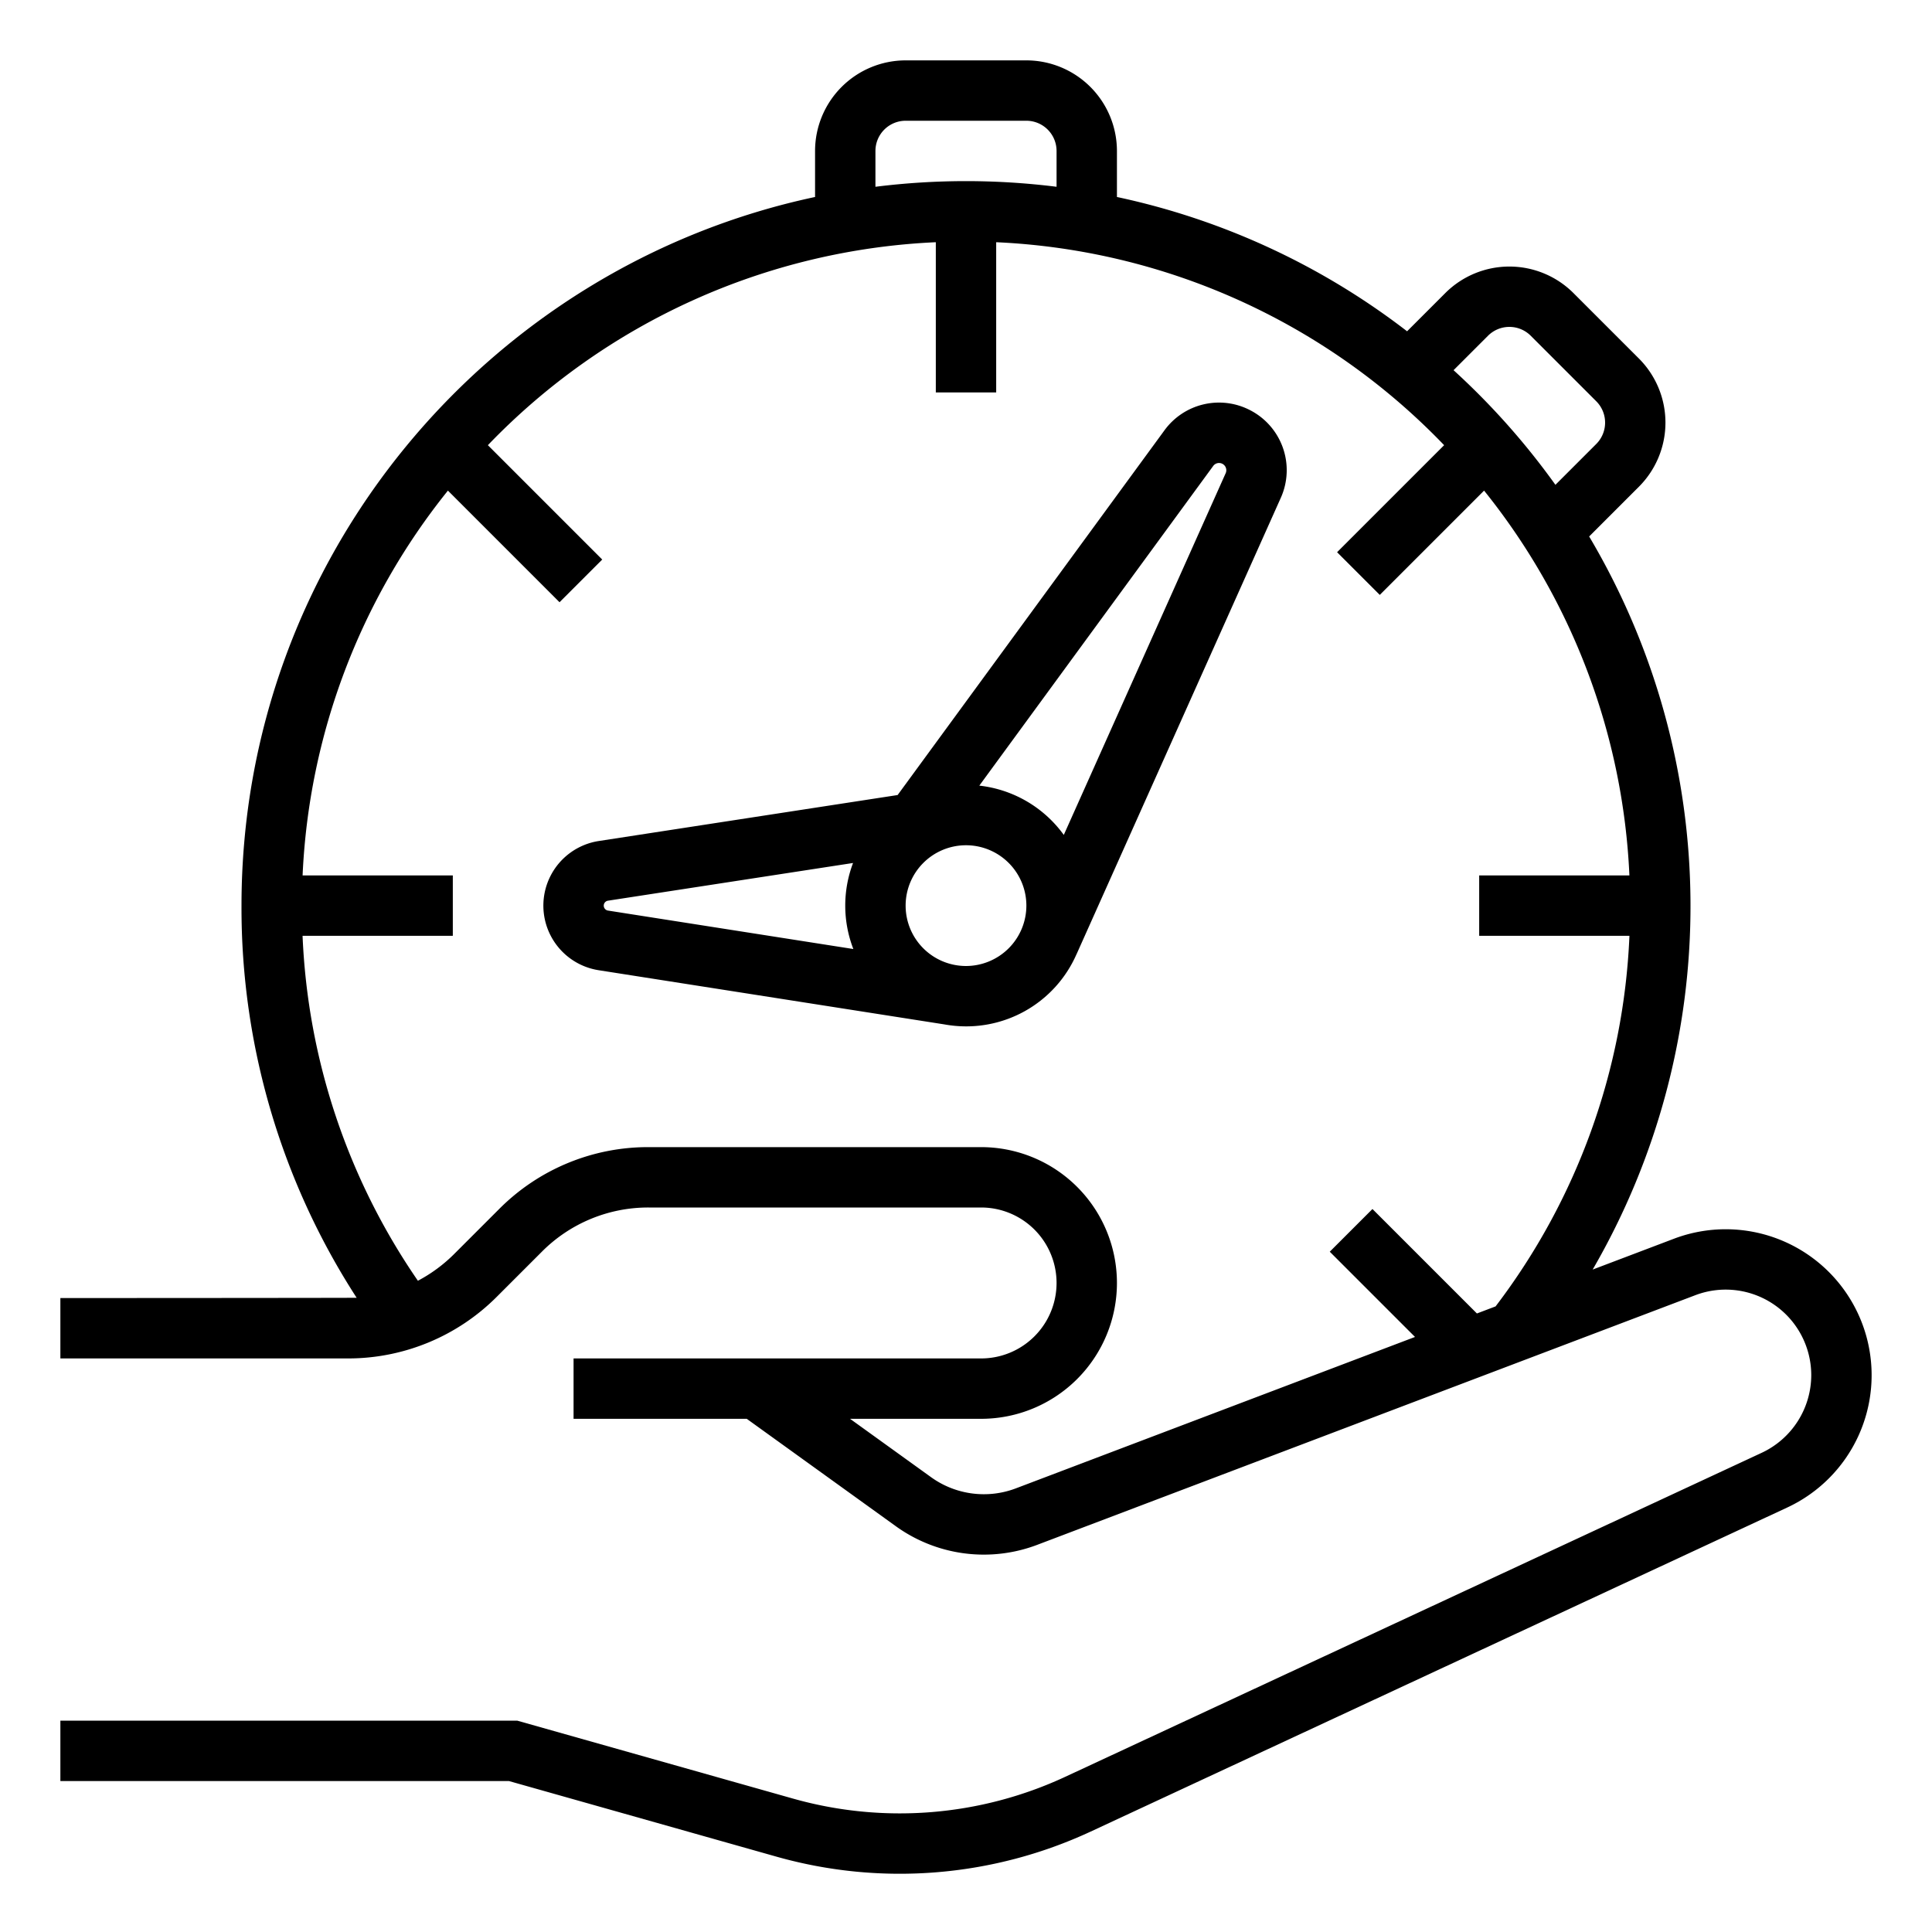 <?xml version="1.0" ?><svg viewBox="0 0 512 512" xmlns="http://www.w3.org/2000/svg"><title/><g id="OUTLINE"><path d="M479.293,332.607a38.673,38.673,0,0,0-35.682-4.329l-21.539,8.17a191.978,191.978,0,0,0-.929-194.278l13.2-13.2a24.028,24.028,0,0,0,0-33.941l-17.373-17.373a24.028,24.028,0,0,0-33.941,0L372.891,87.794A191.276,191.276,0,0,0,296,52.203V40a24.027,24.027,0,0,0-24-24H240a24.027,24.027,0,0,0-24,24V52.203C129.266,70.657,64,147.845,64,240A190.07,190.07,0,0,0,94.515,343.922C93.72,343.969,16,344,16,344v16H92.118a55.636,55.636,0,0,0,39.598-16.401l11.883-11.883A39.732,39.732,0,0,1,171.882,320H260a20,20,0,0,1,0,40H152v16h45.897l39.463,28.431a39.893,39.893,0,0,0,37.561,4.949L449.287,343.237A22.673,22.673,0,0,1,480,364.44a22.749,22.749,0,0,1-13.108,20.557L282.321,470.863a104.033,104.033,0,0,1-72.154,5.785L137.108,456H16v16H134.892l70.924,20.045a120.052,120.052,0,0,0,83.255-6.674l184.57-85.866a38.677,38.677,0,0,0,5.652-66.897ZM394.344,88.971a8.008,8.008,0,0,1,11.312,0l17.373,17.373a8.008,8.008,0,0,1,0,11.312l-10.825,10.825a193.576,193.576,0,0,0-26.995-30.376ZM232,40a8.009,8.009,0,0,1,8-8h32a8.009,8.009,0,0,1,8,8v9.497a193.094,193.094,0,0,0-48,0ZM391.398,348.084l-27.683-27.683-11.314,11.314,22.591,22.591L269.247,394.419a23.927,23.927,0,0,1-22.533-2.97L225.271,376H260a36,36,0,0,0,0-72H171.882a55.636,55.636,0,0,0-39.598,16.401l-11.883,11.883a40.123,40.123,0,0,1-9.653,7.129A173.928,173.928,0,0,1,80.182,248H120V232H80.19a175.117,175.117,0,0,1,38.514-101.981l29.58,29.58,11.314-11.314L129.292,117.978A175.523,175.523,0,0,1,248,64.19V104h16V64.19A175.523,175.523,0,0,1,382.708,117.978l-28.365,28.365,11.314,11.314,27.639-27.639A175.117,175.117,0,0,1,431.81,232H392v16h39.818a174.101,174.101,0,0,1-35.473,98.208Z"/><path d="M331.074,108.593a17.874,17.874,0,0,0-22.479,5.448l-70.716,96.652L158.69,222.876a17.325,17.325,0,0,0-.021,34.244l91.626,14.36q.734.133,1.478.231l.03.005v-.001a31.905,31.905,0,0,0,33.471-18.813l.009.004,54.136-120.96A17.884,17.884,0,0,0,331.074,108.593ZM161.124,241.31a1.325,1.325,0,0,1,0-2.619l64.943-9.991a31.904,31.904,0,0,0,.079,22.801ZM256,256a16,16,0,1,1,16-16A16.018,16.018,0,0,1,256,256Zm68.814-130.59L281.916,221.262a32.006,32.006,0,0,0-22.388-13.063l61.979-84.709a1.923,1.923,0,0,1,3.308,1.921Z"/></g></svg>